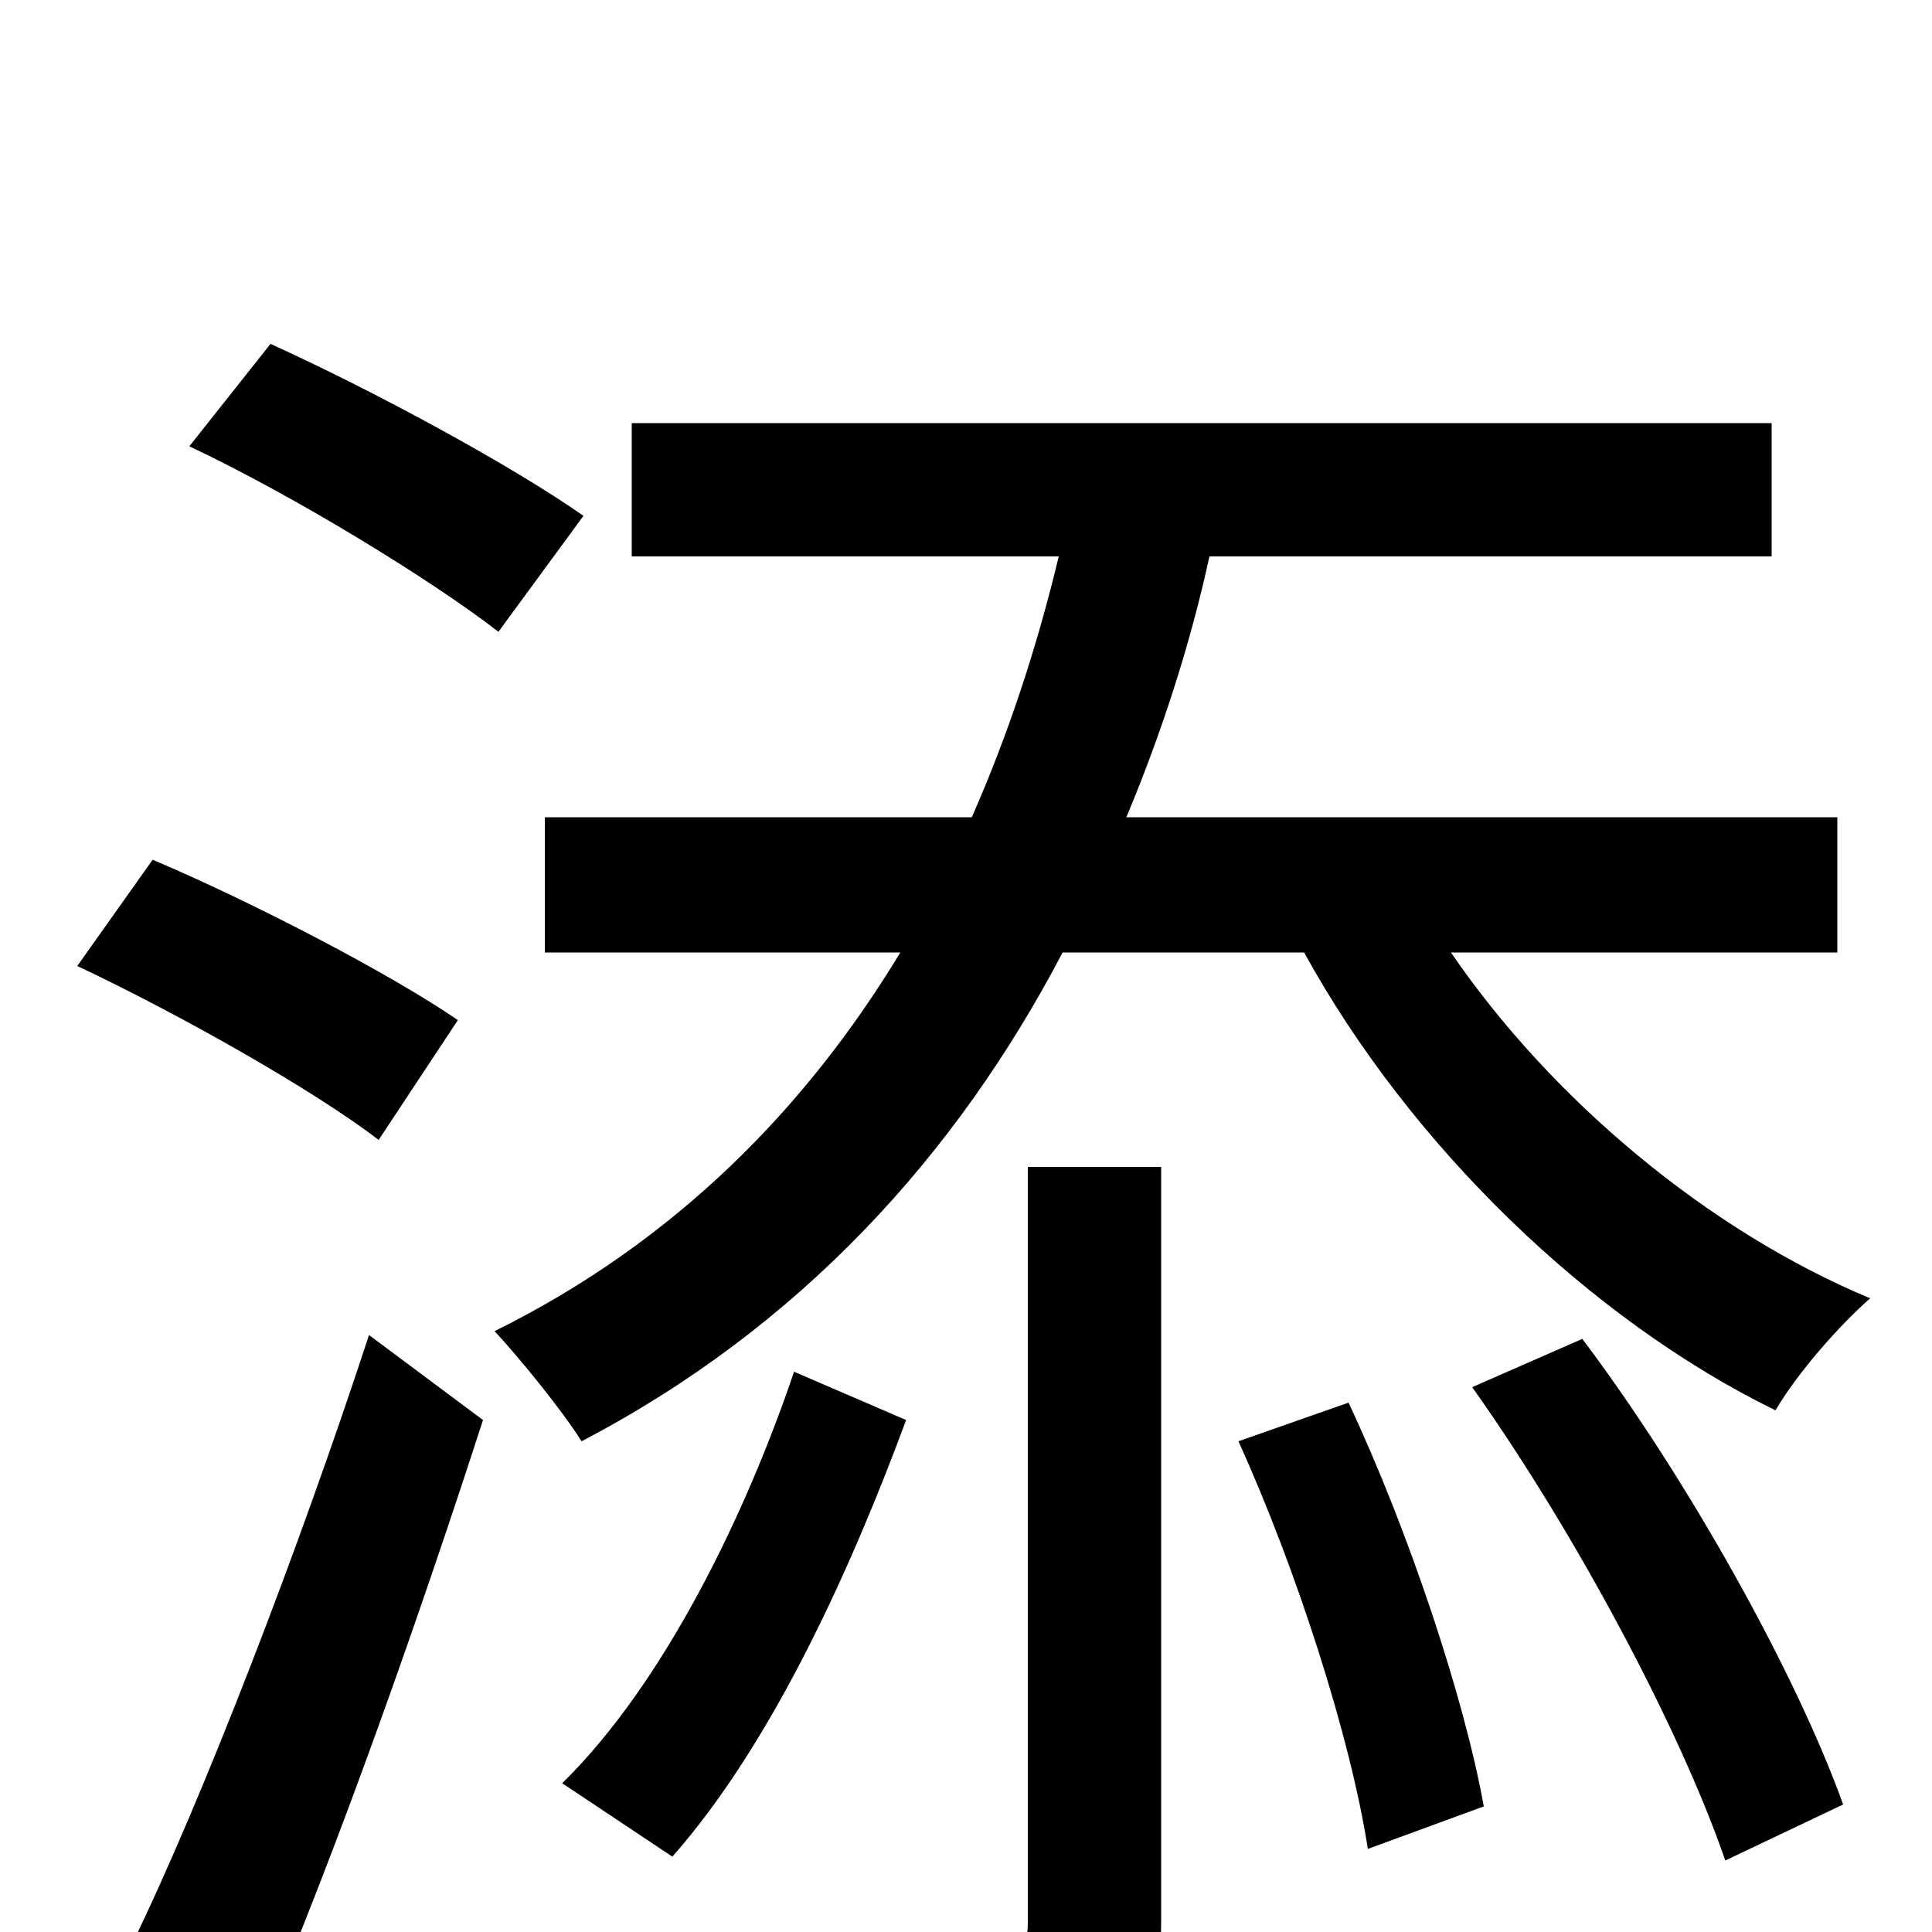 <svg xmlns="http://www.w3.org/2000/svg" viewBox="0 -1000 1000 1000">
	<path fill="#000000" d="M302 -733C265 -759 193 -798 140 -822L98 -769C153 -743 223 -700 258 -673ZM237 -472C202 -496 131 -533 79 -555L40 -500C93 -475 162 -436 196 -410ZM135 50C174 -41 217 -163 250 -265L191 -309C155 -199 105 -69 68 7ZM411 -290C387 -219 345 -130 291 -77L348 -39C401 -99 442 -192 469 -265ZM532 -5C532 6 529 10 515 10C502 11 459 11 409 10C418 30 427 57 430 77C497 77 540 77 567 65C594 53 601 34 601 -5V-396H532ZM641 -254C671 -188 699 -101 708 -43L768 -65C758 -121 729 -208 698 -274ZM762 -282C816 -206 870 -104 893 -37L954 -66C930 -133 874 -234 819 -307ZM951 -507V-577H583C601 -620 616 -666 626 -712H917V-781H327V-712H548C537 -666 522 -620 503 -577H282V-507H466C417 -426 349 -357 256 -311C269 -297 291 -270 301 -254C414 -313 495 -402 550 -507H675C730 -407 823 -317 919 -270C930 -289 952 -314 968 -328C884 -363 803 -431 751 -507Z"/>
</svg>